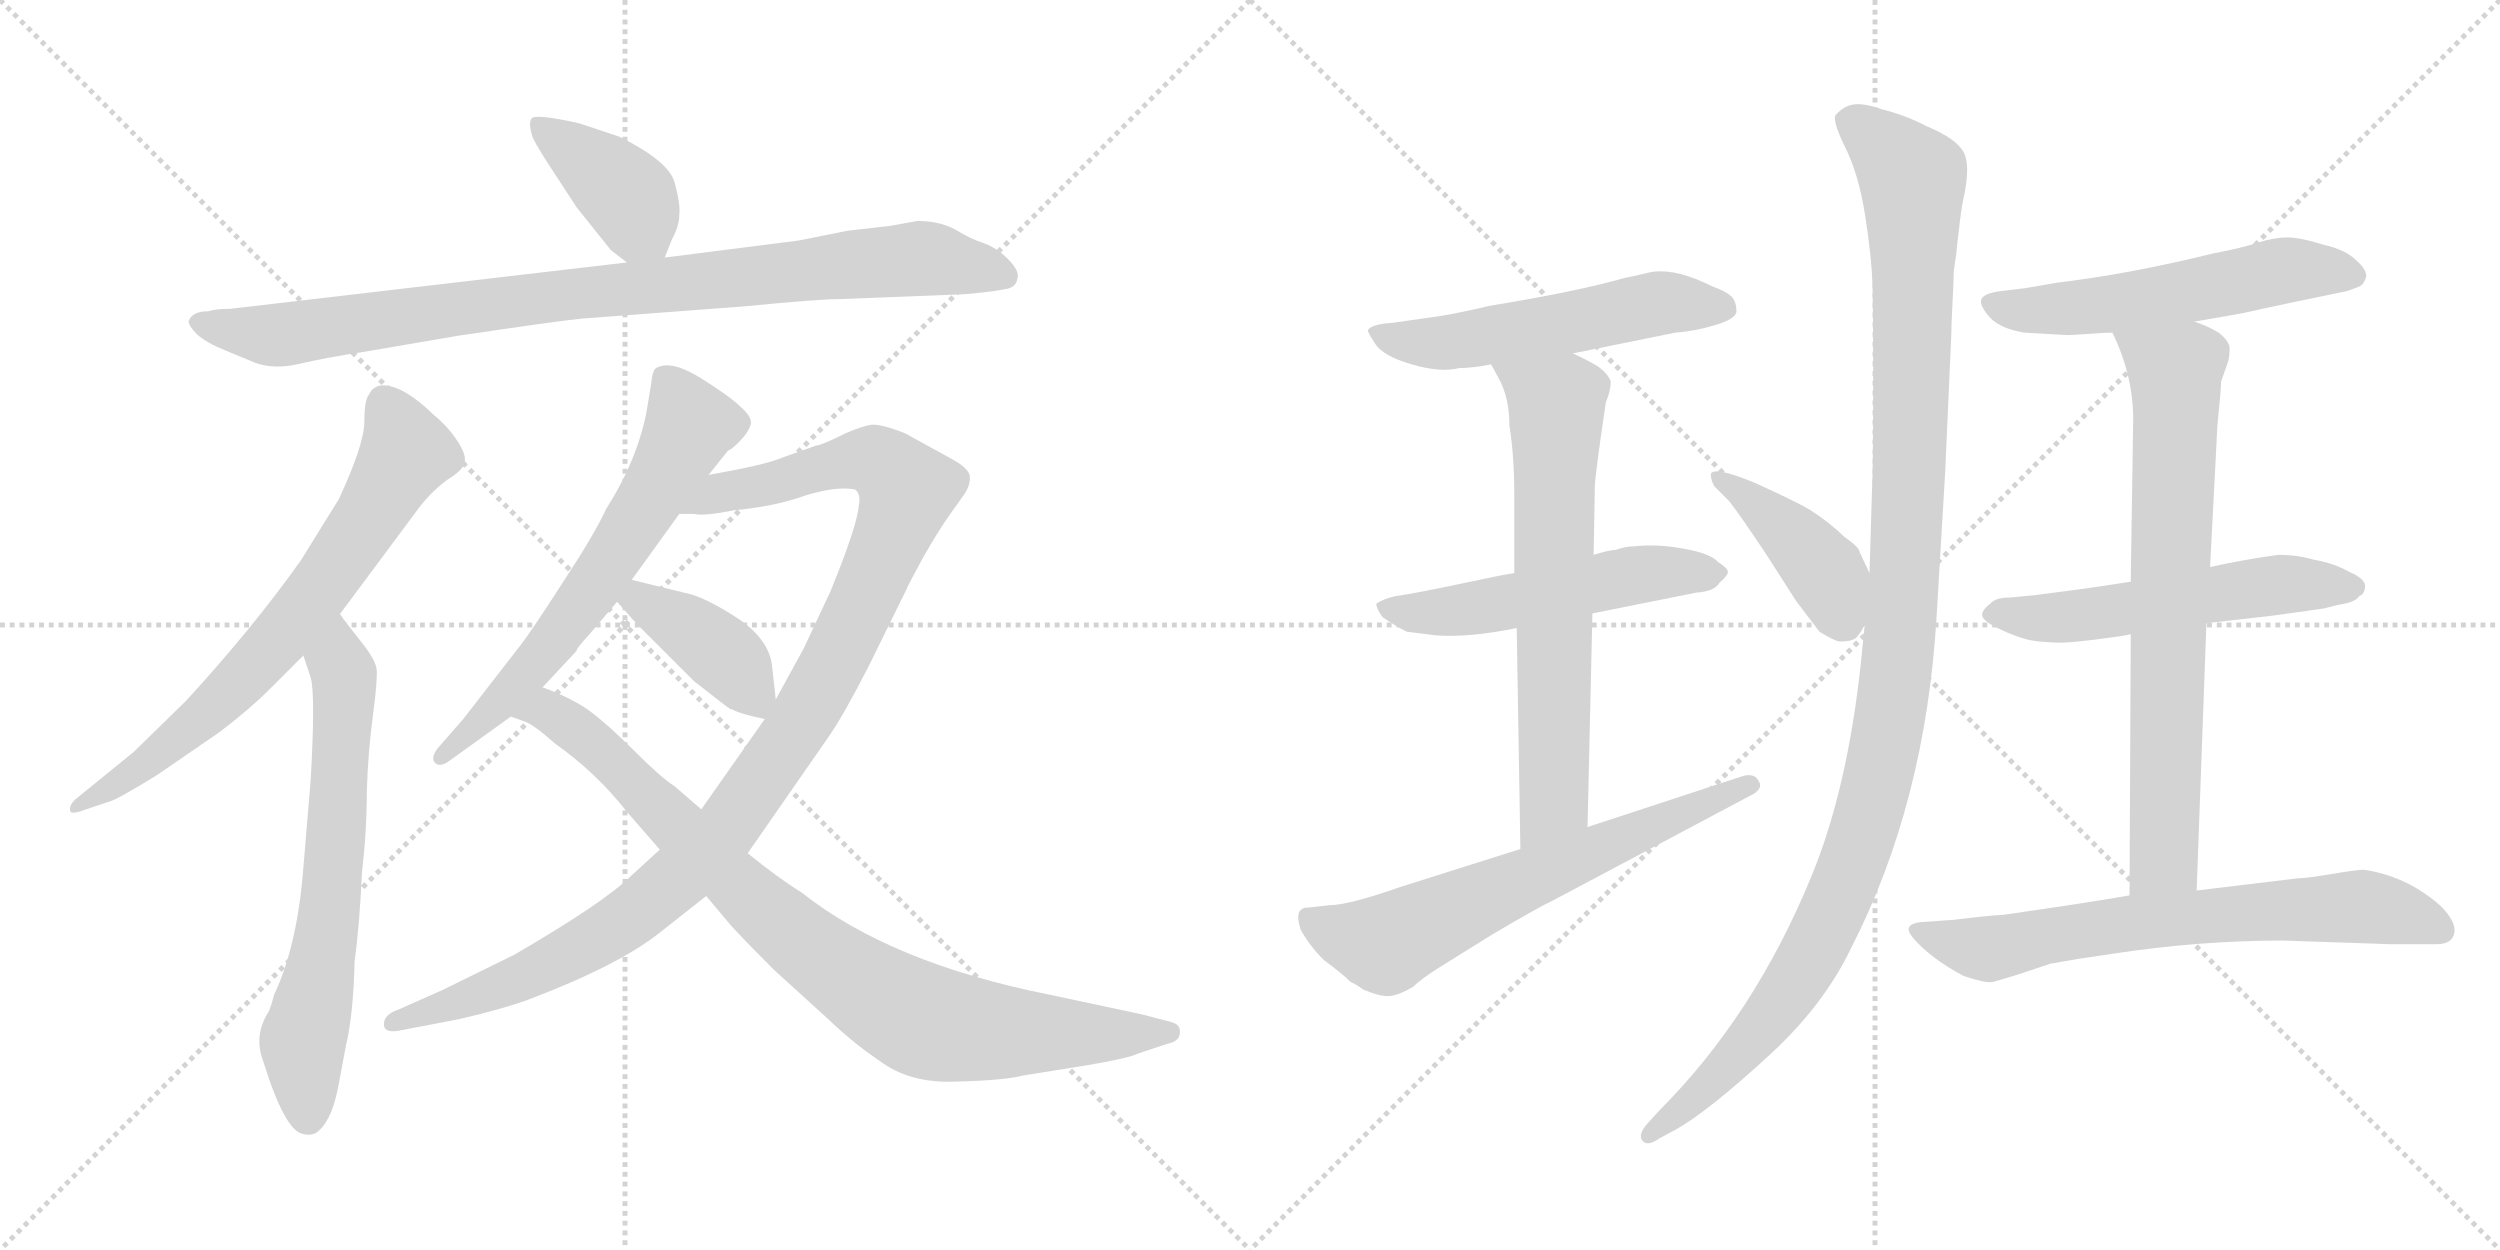 <svg version="1.1" viewBox="0 0 2048 1024" xmlns="http://www.w3.org/2000/svg">
  <g stroke="lightgray" stroke-dasharray="1,1" stroke-width="1" transform="scale(4, 4)">
    <line x1="0" y1="0" x2="256" y2="256"></line>
    <line x1="256" y1="0" x2="0" y2="256"></line>
    <line x1="128" y1="0" x2="128" y2="256"></line>
    <line x1="0" y1="128" x2="256" y2="128"></line>
    <line x1="256" y1="0" x2="512" y2="256"></line>
    <line x1="512" y1="0" x2="256" y2="256"></line>
    <line x1="384" y1="0" x2="384" y2="256"></line>
    <line x1="256" y1="128" x2="512" y2="128"></line>
  </g>
<g transform="scale(1, -1) translate(0, -850)">
   <style type="text/css">
    @keyframes keyframes0 {
      from {
       stroke: black;
       stroke-dashoffset: 399;
       stroke-width: 128;
       }
       56% {
       animation-timing-function: step-end;
       stroke: black;
       stroke-dashoffset: 0;
       stroke-width: 128;
       }
       to {
       stroke: black;
       stroke-width: 1024;
       }
       }
       #make-me-a-hanzi-animation-0 {
         animation: keyframes0 0.575s both;
         animation-delay: 0s;
         animation-timing-function: linear;
       }
    @keyframes keyframes1 {
      from {
       stroke: black;
       stroke-dashoffset: 921;
       stroke-width: 128;
       }
       75% {
       animation-timing-function: step-end;
       stroke: black;
       stroke-dashoffset: 0;
       stroke-width: 128;
       }
       to {
       stroke: black;
       stroke-width: 1024;
       }
       }
       #make-me-a-hanzi-animation-1 {
         animation: keyframes1 1s both;
         animation-delay: 0.575s;
         animation-timing-function: linear;
       }
    @keyframes keyframes2 {
      from {
       stroke: black;
       stroke-dashoffset: 702;
       stroke-width: 128;
       }
       70% {
       animation-timing-function: step-end;
       stroke: black;
       stroke-dashoffset: 0;
       stroke-width: 128;
       }
       to {
       stroke: black;
       stroke-width: 1024;
       }
       }
       #make-me-a-hanzi-animation-2 {
         animation: keyframes2 0.821s both;
         animation-delay: 1.574s;
         animation-timing-function: linear;
       }
    @keyframes keyframes3 {
      from {
       stroke: black;
       stroke-dashoffset: 662;
       stroke-width: 128;
       }
       68% {
       animation-timing-function: step-end;
       stroke: black;
       stroke-dashoffset: 0;
       stroke-width: 128;
       }
       to {
       stroke: black;
       stroke-width: 1024;
       }
       }
       #make-me-a-hanzi-animation-3 {
         animation: keyframes3 0.789s both;
         animation-delay: 2.396s;
         animation-timing-function: linear;
       }
    @keyframes keyframes4 {
      from {
       stroke: black;
       stroke-dashoffset: 640;
       stroke-width: 128;
       }
       68% {
       animation-timing-function: step-end;
       stroke: black;
       stroke-dashoffset: 0;
       stroke-width: 128;
       }
       to {
       stroke: black;
       stroke-width: 1024;
       }
       }
       #make-me-a-hanzi-animation-4 {
         animation: keyframes4 0.771s both;
         animation-delay: 3.184s;
         animation-timing-function: linear;
       }
    @keyframes keyframes5 {
      from {
       stroke: black;
       stroke-dashoffset: 1088;
       stroke-width: 128;
       }
       78% {
       animation-timing-function: step-end;
       stroke: black;
       stroke-dashoffset: 0;
       stroke-width: 128;
       }
       to {
       stroke: black;
       stroke-width: 1024;
       }
       }
       #make-me-a-hanzi-animation-5 {
         animation: keyframes5 1.135s both;
         animation-delay: 3.955s;
         animation-timing-function: linear;
       }
    @keyframes keyframes6 {
      from {
       stroke: black;
       stroke-dashoffset: 398;
       stroke-width: 128;
       }
       56% {
       animation-timing-function: step-end;
       stroke: black;
       stroke-dashoffset: 0;
       stroke-width: 128;
       }
       to {
       stroke: black;
       stroke-width: 1024;
       }
       }
       #make-me-a-hanzi-animation-6 {
         animation: keyframes6 0.574s both;
         animation-delay: 5.09s;
         animation-timing-function: linear;
       }
    @keyframes keyframes7 {
      from {
       stroke: black;
       stroke-dashoffset: 882;
       stroke-width: 128;
       }
       74% {
       animation-timing-function: step-end;
       stroke: black;
       stroke-dashoffset: 0;
       stroke-width: 128;
       }
       to {
       stroke: black;
       stroke-width: 1024;
       }
       }
       #make-me-a-hanzi-animation-7 {
         animation: keyframes7 0.968s both;
         animation-delay: 5.664s;
         animation-timing-function: linear;
       }
    @keyframes keyframes8 {
      from {
       stroke: black;
       stroke-dashoffset: 544;
       stroke-width: 128;
       }
       64% {
       animation-timing-function: step-end;
       stroke: black;
       stroke-dashoffset: 0;
       stroke-width: 128;
       }
       to {
       stroke: black;
       stroke-width: 1024;
       }
       }
       #make-me-a-hanzi-animation-8 {
         animation: keyframes8 0.693s both;
         animation-delay: 6.632s;
         animation-timing-function: linear;
       }
    @keyframes keyframes9 {
      from {
       stroke: black;
       stroke-dashoffset: 532;
       stroke-width: 128;
       }
       63% {
       animation-timing-function: step-end;
       stroke: black;
       stroke-dashoffset: 0;
       stroke-width: 128;
       }
       to {
       stroke: black;
       stroke-width: 1024;
       }
       }
       #make-me-a-hanzi-animation-9 {
         animation: keyframes9 0.683s both;
         animation-delay: 7.325s;
         animation-timing-function: linear;
       }
    @keyframes keyframes10 {
      from {
       stroke: black;
       stroke-dashoffset: 675;
       stroke-width: 128;
       }
       69% {
       animation-timing-function: step-end;
       stroke: black;
       stroke-dashoffset: 0;
       stroke-width: 128;
       }
       to {
       stroke: black;
       stroke-width: 1024;
       }
       }
       #make-me-a-hanzi-animation-10 {
         animation: keyframes10 0.799s both;
         animation-delay: 8.008s;
         animation-timing-function: linear;
       }
    @keyframes keyframes11 {
      from {
       stroke: black;
       stroke-dashoffset: 646;
       stroke-width: 128;
       }
       68% {
       animation-timing-function: step-end;
       stroke: black;
       stroke-dashoffset: 0;
       stroke-width: 128;
       }
       to {
       stroke: black;
       stroke-width: 1024;
       }
       }
       #make-me-a-hanzi-animation-11 {
         animation: keyframes11 0.776s both;
         animation-delay: 8.807s;
         animation-timing-function: linear;
       }
    @keyframes keyframes12 {
      from {
       stroke: black;
       stroke-dashoffset: 424;
       stroke-width: 128;
       }
       58% {
       animation-timing-function: step-end;
       stroke: black;
       stroke-dashoffset: 0;
       stroke-width: 128;
       }
       to {
       stroke: black;
       stroke-width: 1024;
       }
       }
       #make-me-a-hanzi-animation-12 {
         animation: keyframes12 0.595s both;
         animation-delay: 9.583s;
         animation-timing-function: linear;
       }
    @keyframes keyframes13 {
      from {
       stroke: black;
       stroke-dashoffset: 1176;
       stroke-width: 128;
       }
       79% {
       animation-timing-function: step-end;
       stroke: black;
       stroke-dashoffset: 0;
       stroke-width: 128;
       }
       to {
       stroke: black;
       stroke-width: 1024;
       }
       }
       #make-me-a-hanzi-animation-13 {
         animation: keyframes13 1.207s both;
         animation-delay: 10.178s;
         animation-timing-function: linear;
       }
    @keyframes keyframes14 {
      from {
       stroke: black;
       stroke-dashoffset: 557;
       stroke-width: 128;
       }
       64% {
       animation-timing-function: step-end;
       stroke: black;
       stroke-dashoffset: 0;
       stroke-width: 128;
       }
       to {
       stroke: black;
       stroke-width: 1024;
       }
       }
       #make-me-a-hanzi-animation-14 {
         animation: keyframes14 0.703s both;
         animation-delay: 11.385s;
         animation-timing-function: linear;
       }
    @keyframes keyframes15 {
      from {
       stroke: black;
       stroke-dashoffset: 556;
       stroke-width: 128;
       }
       64% {
       animation-timing-function: step-end;
       stroke: black;
       stroke-dashoffset: 0;
       stroke-width: 128;
       }
       to {
       stroke: black;
       stroke-width: 1024;
       }
       }
       #make-me-a-hanzi-animation-15 {
         animation: keyframes15 0.702s both;
         animation-delay: 12.088s;
         animation-timing-function: linear;
       }
    @keyframes keyframes16 {
      from {
       stroke: black;
       stroke-dashoffset: 737;
       stroke-width: 128;
       }
       71% {
       animation-timing-function: step-end;
       stroke: black;
       stroke-dashoffset: 0;
       stroke-width: 128;
       }
       to {
       stroke: black;
       stroke-width: 1024;
       }
       }
       #make-me-a-hanzi-animation-16 {
         animation: keyframes16 0.85s both;
         animation-delay: 12.791s;
         animation-timing-function: linear;
       }
    @keyframes keyframes17 {
      from {
       stroke: black;
       stroke-dashoffset: 684;
       stroke-width: 128;
       }
       69% {
       animation-timing-function: step-end;
       stroke: black;
       stroke-dashoffset: 0;
       stroke-width: 128;
       }
       to {
       stroke: black;
       stroke-width: 1024;
       }
       }
       #make-me-a-hanzi-animation-17 {
         animation: keyframes17 0.807s both;
         animation-delay: 13.64s;
         animation-timing-function: linear;
       }
</style>
<path d="M 544.5 639.0 L 550.5 654.0 Q 556.5 665.0 556.5 674.0 Q 557.5 683.0 552.5 701.0 Q 547.5 718.0 507.5 738.0 L 474.5 749.0 Q 438.5 757.0 435.5 753.0 Q 432.5 749.0 436.5 737.0 Q 441.5 727.0 455.5 706.0 L 472.5 680.0 L 500.5 645.0 L 513.5 635.0 C 535.5 618.0 535.5 618.0 544.5 639.0 Z" fill="lightgray"></path> 
<path d="M 170.5 595.0 Q 157.5 595.0 154.5 587.0 Q 154.5 583.0 161.5 576.0 Q 169.5 569.0 184.5 563.0 L 208.5 553.0 Q 224.5 547.0 245.5 552.0 Q 266.5 557.0 299.5 562.0 L 375.5 575.0 Q 456.5 587.0 476.5 589.0 L 609.5 599.0 Q 670.5 605.0 688.5 605.0 L 790.5 609.0 Q 813.5 611.0 822.5 613.0 Q 832.5 614.0 833.5 622.0 Q 835.5 628.0 825.5 638.0 Q 816.5 647.0 805.5 651.0 Q 795.5 654.0 782.5 662.0 Q 769.5 669.0 751.5 669.0 L 729.5 665.0 L 694.5 661.0 L 654.5 653.0 L 544.5 639.0 L 513.5 635.0 L 188.5 597.0 Q 176.5 597.0 170.5 595.0 Z" fill="lightgray"></path> 
<path d="M 278.5 347.0 L 339.5 429.0 Q 351.5 446.0 366.5 457.0 Q 379.5 465.0 380.5 471.0 Q 382.5 477.0 374.5 489.0 Q 367.5 500.0 355.5 510.0 Q 327.5 537.0 310.5 534.0 Q 304.5 532.0 302.5 527.0 Q 298.5 523.0 298.5 505.0 Q 298.5 486.0 277.5 441.0 L 246.5 391.0 Q 207.5 336.0 152.5 276.0 L 109.5 234.0 L 61.5 195.0 Q 56.5 190.0 57.5 186.0 Q 57.5 182.0 70.5 187.0 L 88.5 193.0 Q 94.5 194.0 128.5 215.0 L 179.5 250.0 Q 204.5 269.0 220.5 285.0 L 248.5 313.0 L 278.5 347.0 Z" fill="lightgray"></path> 
<path d="M 248.5 313.0 L 254.5 295.0 Q 258.5 281.0 254.5 211.0 L 248.5 139.0 Q 243.5 75.0 224.5 35.0 Q 222.5 27.0 220.5 22.0 Q 207.5 2.0 215.5 -19.0 Q 233.5 -77.0 248.5 -79.0 Q 256.5 -81.0 261.5 -76.0 Q 272.5 -66.0 277.5 -38.0 L 283.5 -6.0 Q 289.5 19.0 290.5 63.0 Q 294.5 91.0 296.5 135.0 Q 300.5 169.0 300.5 202.0 Q 301.5 234.0 305.5 264.0 Q 309.5 294.0 308.5 302.0 Q 307.5 310.0 294.5 326.0 Q 282.5 341.0 278.5 347.0 C 260.5 371.0 239.5 341.0 248.5 313.0 Z" fill="lightgray"></path> 
<path d="M 580.5 461.0 L 596.5 481.0 Q 598.5 481.0 605.5 488.0 Q 612.5 495.0 614.5 501.0 Q 617.5 507.0 607.5 516.0 Q 598.5 525.0 574.5 540.0 Q 550.5 555.0 538.5 549.0 Q 534.5 548.0 533.5 536.0 L 529.5 512.0 Q 521.5 472.0 496.5 433.0 Q 487.5 413.0 460.5 372.0 Q 433.5 330.0 424.5 319.0 L 379.5 261.0 L 358.5 237.0 Q 352.5 229.0 356.5 225.0 Q 360.5 221.0 368.5 227.0 L 418.5 263.0 L 444.5 287.0 L 472.5 317.0 Q 471.5 318.0 482.5 330.0 L 505.5 357.0 L 517.5 375.0 L 556.5 429.0 L 580.5 461.0 Z" fill="lightgray"></path> 
<path d="M 540.5 154.0 L 517.5 133.0 Q 495.5 111.0 421.5 68.0 L 362.5 39.0 L 326.5 23.0 Q 314.5 19.0 314.5 11.0 Q 314.5 3.0 328.5 6.0 L 375.5 15.0 Q 410.5 23.0 432.5 31.0 Q 506.5 59.0 540.5 86.0 L 578.5 116.0 L 612.5 151.0 L 678.5 246.0 Q 690.5 263.0 711.5 304.0 L 742.5 367.0 Q 742.5 368.0 755.5 392.0 Q 768.5 415.0 778.5 429.0 L 788.5 443.0 Q 794.5 451.0 794.5 458.0 Q 795.5 465.0 781.5 473.0 L 741.5 495.0 Q 721.5 503.0 713.5 502.0 Q 706.5 501.0 692.5 495.0 Q 672.5 485.0 668.5 485.0 L 640.5 475.0 Q 626.5 469.0 580.5 461.0 C 551.5 455.0 526.5 429.0 556.5 429.0 L 568.5 429.0 Q 576.5 427.0 601.5 432.0 Q 634.5 435.0 659.5 444.0 Q 685.5 452.0 700.5 449.0 Q 705.5 445.0 703.5 436.0 Q 702.5 420.0 680.5 366.0 L 658.5 319.0 L 635.5 277.0 L 626.5 261.0 L 574.5 187.0 L 540.5 154.0 Z" fill="lightgray"></path> 
<path d="M 505.5 357.0 L 522.5 338.0 L 568.5 292.0 Q 596.5 270.0 598.5 269.0 L 599.5 269.0 Q 606.5 265.0 626.5 261.0 C 637.5 259.0 637.5 259.0 635.5 277.0 L 632.5 304.0 Q 630.5 325.0 606.5 342.0 Q 582.5 358.0 566.5 363.0 L 517.5 375.0 C 488.5 382.0 485.5 379.0 505.5 357.0 Z" fill="lightgray"></path> 
<path d="M 513.5 185.0 L 540.5 154.0 L 578.5 116.0 L 599.5 91.0 Q 612.5 77.0 633.5 56.0 L 677.5 16.0 Q 699.5 -5.0 720.5 -19.0 Q 745.5 -38.0 784.5 -36.0 Q 823.5 -35.0 838.5 -31.0 L 888.5 -23.0 Q 924.5 -17.0 932.5 -13.0 L 956.5 -5.0 Q 966.5 -3.0 966.5 4.0 Q 967.5 11.0 958.5 13.0 L 935.5 19.0 L 860.5 35.0 Q 729.5 61.0 656.5 119.0 Q 638.5 130.0 612.5 151.0 L 574.5 187.0 L 552.5 206.0 Q 541.5 213.0 519.5 235.0 Q 497.5 257.0 482.5 268.0 Q 468.5 278.0 444.5 287.0 C 416.5 299.0 390.5 275.0 418.5 263.0 L 429.5 259.0 Q 436.5 257.0 454.5 241.0 Q 488.5 217.0 513.5 185.0 Z" fill="lightgray"></path> 
<path d="M 1288.5 560.5 L 1372.5 577.5 Q 1387.5 578.5 1404.5 583.5 Q 1421.5 588.5 1422.5 594.5 Q 1422.5 603.5 1418.0 607.5 Q 1413.5 611.5 1402.5 615.5 Q 1374.5 629.5 1355.5 627.5 Q 1354.5 627.5 1352.0 627.0 Q 1349.5 626.5 1343.5 625.0 Q 1337.5 623.5 1331.5 622.5 Q 1293.5 611.5 1220.5 599.5 Q 1186.5 591.5 1168.5 589.5 L 1140.5 585.5 Q 1123.5 584.5 1120.5 579.5 Q 1120.5 577.5 1126.5 568.5 Q 1132.5 558.5 1156.5 551.5 Q 1180.5 544.5 1195.5 548.5 Q 1206.5 548.5 1221.5 551.5 L 1288.5 560.5 Z" fill="lightgray"></path> 
<path d="M 1240.5 380.5 Q 1232.5 379.5 1197.5 372.0 Q 1162.5 364.5 1142.5 361.5 Q 1133.5 359.5 1127.5 355.5 Q 1127.5 351.5 1132.5 344.5 Q 1142.5 337.5 1152.5 332.5 L 1176.5 329.5 Q 1203.5 327.5 1242.5 335.5 L 1304.5 347.5 L 1389.5 364.5 Q 1404.5 365.5 1408.5 372.5 Q 1415.5 378.5 1415.5 381.5 Q 1415.5 384.5 1407.5 389.5 Q 1401.5 396.5 1379.5 400.5 Q 1357.5 404.5 1339.5 402.5 Q 1331.5 402.5 1323.5 399.5 Q 1318.5 399.5 1305.5 395.5 L 1240.5 380.5 Z" fill="lightgray"></path> 
<path d="M 1305.5 395.5 L 1306.5 451.5 Q 1306.5 459.5 1315.5 520.5 Q 1319.5 529.5 1319.5 537.5 Q 1317.5 543.5 1309.5 549.5 Q 1301.5 554.5 1288.5 560.5 C 1261.5 573.5 1207.5 577.5 1221.5 551.5 L 1227.5 540.5 Q 1236.5 524.5 1236.5 501.5 Q 1240.5 476.5 1240.5 444.5 L 1240.5 380.5 L 1242.5 335.5 L 1245.5 154.5 C 1245.5 124.5 1299.5 142.5 1300.5 172.5 L 1304.5 347.5 L 1305.5 395.5 Z" fill="lightgray"></path> 
<path d="M 1245.5 154.5 L 1147.5 123.5 Q 1104.5 108.5 1089.5 108.5 L 1071.5 106.5 Q 1059.5 106.5 1065.5 88.5 Q 1072.5 75.5 1084.5 63.5 Q 1099.5 52.5 1106.5 45.5 Q 1109.5 44.5 1116.5 39.5 Q 1130.5 33.5 1138.0 34.0 Q 1145.5 34.5 1157.5 41.5 Q 1163.5 47.5 1177.5 56.5 L 1222.5 84.5 Q 1261.5 107.5 1272.5 112.5 L 1432.5 197.5 Q 1445.5 203.5 1440.5 210.5 Q 1437.5 216.5 1428.5 214.5 L 1300.5 172.5 L 1245.5 154.5 Z" fill="lightgray"></path> 
<path d="M 1531.5 380.5 L 1523.5 397.5 Q 1523.5 401.5 1510.5 410.5 Q 1499.5 421.5 1482.5 432.5 Q 1470.5 439.5 1437.5 454.5 Q 1403.5 468.5 1401.5 461.5 Q 1401.5 456.5 1404.5 451.5 L 1416.5 439.5 Q 1424.5 429.5 1446.5 396.5 L 1471.5 357.5 Q 1487.5 336.5 1490.5 332.5 Q 1503.5 324.5 1507.5 324.5 Q 1512.5 324.5 1516.5 325.5 Q 1519.5 326.5 1520.5 327.5 Q 1521.5 328.5 1524.5 332.5 Q 1526.5 336.5 1527.5 337.5 C 1541.5 358.5 1541.5 358.5 1531.5 380.5 Z" fill="lightgray"></path> 
<path d="M 1600.5 627.5 Q 1600.5 628.5 1602.5 641.5 Q 1603.5 652.5 1604.5 659.5 Q 1606.5 678.5 1608.5 687.5 Q 1614.5 714.5 1608.5 725.5 Q 1602.5 736.5 1578.5 746.5 Q 1561.5 755.5 1541.5 760.5 Q 1527.5 765.5 1519.0 764.5 Q 1510.5 763.5 1503.5 755.5 Q 1501.5 750.5 1510.5 731.5 Q 1522.5 708.5 1528.0 673.0 Q 1533.5 637.5 1534.0 614.5 Q 1534.5 591.5 1534.5 539.5 Q 1534.5 462.5 1533.5 447.5 L 1531.5 380.5 L 1527.5 337.5 L 1524.5 307.5 Q 1513.5 204.5 1484.5 133.5 Q 1437.5 18.5 1359.5 -59.5 L 1349.5 -70.5 Q 1341.5 -79.5 1345.5 -84.5 Q 1349.5 -89.5 1359.5 -82.5 L 1372.5 -75.5 Q 1399.5 -60.5 1451.5 -12.5 Q 1494.5 27.5 1516.5 73.5 Q 1577.5 192.5 1586.5 345.5 Q 1593.5 461.5 1593.5 463.5 L 1598.5 575.5 Q 1598.5 583.5 1599.5 602.0 Q 1600.5 620.5 1600.5 627.5 Z" fill="lightgray"></path> 
<path d="M 1797.5 586.5 L 1837.5 593.5 Q 1850.5 596.5 1879.0 602.5 Q 1907.5 608.5 1922.5 611.5 Q 1931.5 614.5 1934.0 616.0 Q 1936.5 617.5 1938.5 623.5 Q 1938.5 629.5 1930.5 636.5 Q 1921.5 645.5 1903.5 649.5 Q 1884.5 655.5 1873.5 655.5 Q 1863.5 655.5 1850.5 651.5 Q 1835.5 646.5 1813.5 642.5 Q 1744.5 625.5 1685.5 618.5 Q 1657.5 613.5 1655.5 613.5 L 1638.5 611.5 Q 1624.5 609.5 1623.0 604.5 Q 1621.5 599.5 1630.5 589.5 Q 1639.5 580.5 1658.5 577.5 Q 1691.5 575.5 1693.5 575.5 Q 1697.5 575.5 1711.5 576.5 Q 1723.5 577.5 1730.5 577.5 L 1797.5 586.5 Z" fill="lightgray"></path> 
<path d="M 1807.5 339.5 L 1860.5 345.5 L 1903.5 351.5 L 1915.5 354.5 Q 1929.5 356.5 1932.5 361.5 Q 1937.5 363.5 1937.5 370.5 Q 1936.5 376.5 1924.5 381.5 Q 1912.5 388.5 1895.5 391.5 Q 1881.5 395.5 1866.5 395.5 Q 1837.5 391.5 1810.5 385.5 L 1745.5 373.5 L 1719.5 369.5 Q 1713.5 368.5 1667.5 362.5 L 1646.5 360.5 Q 1634.5 360.5 1630.5 355.5 Q 1622.5 349.5 1624.0 345.0 Q 1625.5 340.5 1638.5 334.5 Q 1644.5 331.5 1651.5 329.0 Q 1658.5 326.5 1663.5 325.5 Q 1668.5 324.5 1676.5 324.0 Q 1684.5 323.5 1688.5 323.5 Q 1692.5 323.5 1702.5 324.5 Q 1712.5 325.5 1716.0 326.0 Q 1719.5 326.5 1731.0 328.0 Q 1742.5 329.5 1745.5 330.5 L 1807.5 339.5 Z" fill="lightgray"></path> 
<path d="M 1799.5 120.5 L 1807.5 339.5 L 1810.5 385.5 L 1816.5 501.5 Q 1819.5 530.5 1819.5 537.5 L 1824.5 551.5 Q 1826.5 556.5 1826.5 564.5 Q 1826.5 570.5 1817.5 577.5 Q 1807.5 583.5 1797.5 586.5 C 1770.5 598.5 1718.5 605.5 1730.5 577.5 Q 1747.5 542.5 1747.5 506.5 L 1745.5 373.5 L 1745.5 330.5 L 1744.5 116.5 C 1744.5 86.5 1798.5 90.5 1799.5 120.5 Z" fill="lightgray"></path> 
<path d="M 1882.5 130.5 L 1799.5 120.5 L 1744.5 116.5 Q 1710.5 110.5 1640.5 100.5 Q 1633.5 100.5 1600.5 96.5 L 1572.5 94.5 Q 1558.5 92.5 1566.5 82.5 Q 1580.5 65.5 1608.5 50.5 Q 1626.5 44.5 1631.5 45.5 Q 1633.5 45.5 1652.5 51.5 Q 1667.5 56.5 1679.5 60.5 L 1702.5 64.5 L 1729.5 68.5 Q 1800.5 79.5 1870.5 79.5 L 1958.5 76.5 L 1995.5 76.5 Q 2006.5 76.5 2009.5 82.5 Q 2012.5 88.5 2008.5 96.0 Q 2004.5 103.5 1997.5 109.5 Q 1970.5 132.5 1936.5 137.5 Q 1930.5 137.5 1910.0 134.0 Q 1889.5 130.5 1882.5 130.5 Z" fill="lightgray"></path> 
      <clipPath id="make-me-a-hanzi-clip-0">
      <path d="M 544.5 639.0 L 550.5 654.0 Q 556.5 665.0 556.5 674.0 Q 557.5 683.0 552.5 701.0 Q 547.5 718.0 507.5 738.0 L 474.5 749.0 Q 438.5 757.0 435.5 753.0 Q 432.5 749.0 436.5 737.0 Q 441.5 727.0 455.5 706.0 L 472.5 680.0 L 500.5 645.0 L 513.5 635.0 C 535.5 618.0 535.5 618.0 544.5 639.0 Z" fill="lightgray"></path>
      </clipPath>
      <path clip-path="url(#make-me-a-hanzi-clip-0)" d="M 439.5 749.0 L 510.5 693.0 L 535.5 647.0 " fill="none" id="make-me-a-hanzi-animation-0" stroke-dasharray="271 542" stroke-linecap="round"></path>

      <clipPath id="make-me-a-hanzi-clip-1">
      <path d="M 170.5 595.0 Q 157.5 595.0 154.5 587.0 Q 154.5 583.0 161.5 576.0 Q 169.5 569.0 184.5 563.0 L 208.5 553.0 Q 224.5 547.0 245.5 552.0 Q 266.5 557.0 299.5 562.0 L 375.5 575.0 Q 456.5 587.0 476.5 589.0 L 609.5 599.0 Q 670.5 605.0 688.5 605.0 L 790.5 609.0 Q 813.5 611.0 822.5 613.0 Q 832.5 614.0 833.5 622.0 Q 835.5 628.0 825.5 638.0 Q 816.5 647.0 805.5 651.0 Q 795.5 654.0 782.5 662.0 Q 769.5 669.0 751.5 669.0 L 729.5 665.0 L 694.5 661.0 L 654.5 653.0 L 544.5 639.0 L 513.5 635.0 L 188.5 597.0 Q 176.5 597.0 170.5 595.0 Z" fill="lightgray"></path>
      </clipPath>
      <path clip-path="url(#make-me-a-hanzi-clip-1)" d="M 163.5 585.0 L 226.5 575.0 L 477.5 611.0 L 751.5 638.0 L 822.5 624.0 " fill="none" id="make-me-a-hanzi-animation-1" stroke-dasharray="793 1586" stroke-linecap="round"></path>

      <clipPath id="make-me-a-hanzi-clip-2">
      <path d="M 278.5 347.0 L 339.5 429.0 Q 351.5 446.0 366.5 457.0 Q 379.5 465.0 380.5 471.0 Q 382.5 477.0 374.5 489.0 Q 367.5 500.0 355.5 510.0 Q 327.5 537.0 310.5 534.0 Q 304.5 532.0 302.5 527.0 Q 298.5 523.0 298.5 505.0 Q 298.5 486.0 277.5 441.0 L 246.5 391.0 Q 207.5 336.0 152.5 276.0 L 109.5 234.0 L 61.5 195.0 Q 56.5 190.0 57.5 186.0 Q 57.5 182.0 70.5 187.0 L 88.5 193.0 Q 94.5 194.0 128.5 215.0 L 179.5 250.0 Q 204.5 269.0 220.5 285.0 L 248.5 313.0 L 278.5 347.0 Z" fill="lightgray"></path>
      </clipPath>
      <path clip-path="url(#make-me-a-hanzi-clip-2)" d="M 314.5 521.0 L 332.5 479.0 L 262.5 368.0 L 163.5 260.0 L 63.5 189.0 " fill="none" id="make-me-a-hanzi-animation-2" stroke-dasharray="574 1148" stroke-linecap="round"></path>

      <clipPath id="make-me-a-hanzi-clip-3">
      <path d="M 248.5 313.0 L 254.5 295.0 Q 258.5 281.0 254.5 211.0 L 248.5 139.0 Q 243.5 75.0 224.5 35.0 Q 222.5 27.0 220.5 22.0 Q 207.5 2.0 215.5 -19.0 Q 233.5 -77.0 248.5 -79.0 Q 256.5 -81.0 261.5 -76.0 Q 272.5 -66.0 277.5 -38.0 L 283.5 -6.0 Q 289.5 19.0 290.5 63.0 Q 294.5 91.0 296.5 135.0 Q 300.5 169.0 300.5 202.0 Q 301.5 234.0 305.5 264.0 Q 309.5 294.0 308.5 302.0 Q 307.5 310.0 294.5 326.0 Q 282.5 341.0 278.5 347.0 C 260.5 371.0 239.5 341.0 248.5 313.0 Z" fill="lightgray"></path>
      </clipPath>
      <path clip-path="url(#make-me-a-hanzi-clip-3)" d="M 276.5 339.0 L 282.5 290.0 L 279.5 227.0 L 269.5 97.0 L 248.5 1.0 L 251.5 -64.0 " fill="none" id="make-me-a-hanzi-animation-3" stroke-dasharray="534 1068" stroke-linecap="round"></path>

      <clipPath id="make-me-a-hanzi-clip-4">
      <path d="M 580.5 461.0 L 596.5 481.0 Q 598.5 481.0 605.5 488.0 Q 612.5 495.0 614.5 501.0 Q 617.5 507.0 607.5 516.0 Q 598.5 525.0 574.5 540.0 Q 550.5 555.0 538.5 549.0 Q 534.5 548.0 533.5 536.0 L 529.5 512.0 Q 521.5 472.0 496.5 433.0 Q 487.5 413.0 460.5 372.0 Q 433.5 330.0 424.5 319.0 L 379.5 261.0 L 358.5 237.0 Q 352.5 229.0 356.5 225.0 Q 360.5 221.0 368.5 227.0 L 418.5 263.0 L 444.5 287.0 L 472.5 317.0 Q 471.5 318.0 482.5 330.0 L 505.5 357.0 L 517.5 375.0 L 556.5 429.0 L 580.5 461.0 Z" fill="lightgray"></path>
      </clipPath>
      <path clip-path="url(#make-me-a-hanzi-clip-4)" d="M 545.5 539.0 L 565.5 502.0 L 545.5 462.0 L 445.5 314.0 L 361.5 230.0 " fill="none" id="make-me-a-hanzi-animation-4" stroke-dasharray="512 1024" stroke-linecap="round"></path>

      <clipPath id="make-me-a-hanzi-clip-5">
      <path d="M 540.5 154.0 L 517.5 133.0 Q 495.5 111.0 421.5 68.0 L 362.5 39.0 L 326.5 23.0 Q 314.5 19.0 314.5 11.0 Q 314.5 3.0 328.5 6.0 L 375.5 15.0 Q 410.5 23.0 432.5 31.0 Q 506.5 59.0 540.5 86.0 L 578.5 116.0 L 612.5 151.0 L 678.5 246.0 Q 690.5 263.0 711.5 304.0 L 742.5 367.0 Q 742.5 368.0 755.5 392.0 Q 768.5 415.0 778.5 429.0 L 788.5 443.0 Q 794.5 451.0 794.5 458.0 Q 795.5 465.0 781.5 473.0 L 741.5 495.0 Q 721.5 503.0 713.5 502.0 Q 706.5 501.0 692.5 495.0 Q 672.5 485.0 668.5 485.0 L 640.5 475.0 Q 626.5 469.0 580.5 461.0 C 551.5 455.0 526.5 429.0 556.5 429.0 L 568.5 429.0 Q 576.5 427.0 601.5 432.0 Q 634.5 435.0 659.5 444.0 Q 685.5 452.0 700.5 449.0 Q 705.5 445.0 703.5 436.0 Q 702.5 420.0 680.5 366.0 L 658.5 319.0 L 635.5 277.0 L 626.5 261.0 L 574.5 187.0 L 540.5 154.0 Z" fill="lightgray"></path>
      </clipPath>
      <path clip-path="url(#make-me-a-hanzi-clip-5)" d="M 562.5 433.0 L 593.5 448.0 L 707.5 474.0 L 723.5 470.0 L 742.5 446.0 L 684.5 308.0 L 637.5 231.0 L 581.5 156.0 L 529.5 109.0 L 465.5 68.0 L 380.5 30.0 L 322.5 12.0 " fill="none" id="make-me-a-hanzi-animation-5" stroke-dasharray="960 1920" stroke-linecap="round"></path>

      <clipPath id="make-me-a-hanzi-clip-6">
      <path d="M 505.5 357.0 L 522.5 338.0 L 568.5 292.0 Q 596.5 270.0 598.5 269.0 L 599.5 269.0 Q 606.5 265.0 626.5 261.0 C 637.5 259.0 637.5 259.0 635.5 277.0 L 632.5 304.0 Q 630.5 325.0 606.5 342.0 Q 582.5 358.0 566.5 363.0 L 517.5 375.0 C 488.5 382.0 485.5 379.0 505.5 357.0 Z" fill="lightgray"></path>
      </clipPath>
      <path clip-path="url(#make-me-a-hanzi-clip-6)" d="M 515.5 357.0 L 524.5 358.0 L 554.5 341.0 L 599.5 307.0 L 619.5 270.0 " fill="none" id="make-me-a-hanzi-animation-6" stroke-dasharray="270 540" stroke-linecap="round"></path>

      <clipPath id="make-me-a-hanzi-clip-7">
      <path d="M 513.5 185.0 L 540.5 154.0 L 578.5 116.0 L 599.5 91.0 Q 612.5 77.0 633.5 56.0 L 677.5 16.0 Q 699.5 -5.0 720.5 -19.0 Q 745.5 -38.0 784.5 -36.0 Q 823.5 -35.0 838.5 -31.0 L 888.5 -23.0 Q 924.5 -17.0 932.5 -13.0 L 956.5 -5.0 Q 966.5 -3.0 966.5 4.0 Q 967.5 11.0 958.5 13.0 L 935.5 19.0 L 860.5 35.0 Q 729.5 61.0 656.5 119.0 Q 638.5 130.0 612.5 151.0 L 574.5 187.0 L 552.5 206.0 Q 541.5 213.0 519.5 235.0 Q 497.5 257.0 482.5 268.0 Q 468.5 278.0 444.5 287.0 C 416.5 299.0 390.5 275.0 418.5 263.0 L 429.5 259.0 Q 436.5 257.0 454.5 241.0 Q 488.5 217.0 513.5 185.0 Z" fill="lightgray"></path>
      </clipPath>
      <path clip-path="url(#make-me-a-hanzi-clip-7)" d="M 425.5 264.0 L 448.5 268.0 L 467.5 256.0 L 650.5 83.0 L 755.5 14.0 L 818.5 5.0 L 957.5 4.0 " fill="none" id="make-me-a-hanzi-animation-7" stroke-dasharray="754 1508" stroke-linecap="round"></path>

      <clipPath id="make-me-a-hanzi-clip-8">
      <path d="M 1288.5 560.5 L 1372.5 577.5 Q 1387.5 578.5 1404.5 583.5 Q 1421.5 588.5 1422.5 594.5 Q 1422.5 603.5 1418.0 607.5 Q 1413.5 611.5 1402.5 615.5 Q 1374.5 629.5 1355.5 627.5 Q 1354.5 627.5 1352.0 627.0 Q 1349.5 626.5 1343.5 625.0 Q 1337.5 623.5 1331.5 622.5 Q 1293.5 611.5 1220.5 599.5 Q 1186.5 591.5 1168.5 589.5 L 1140.5 585.5 Q 1123.5 584.5 1120.5 579.5 Q 1120.5 577.5 1126.5 568.5 Q 1132.5 558.5 1156.5 551.5 Q 1180.5 544.5 1195.5 548.5 Q 1206.5 548.5 1221.5 551.5 L 1288.5 560.5 Z" fill="lightgray"></path>
      </clipPath>
      <path clip-path="url(#make-me-a-hanzi-clip-8)" d="M 1127.5 575.5 L 1187.5 569.5 L 1357.5 601.5 L 1412.5 598.5 " fill="none" id="make-me-a-hanzi-animation-8" stroke-dasharray="416 832" stroke-linecap="round"></path>

      <clipPath id="make-me-a-hanzi-clip-9">
      <path d="M 1240.5 380.5 Q 1232.5 379.5 1197.5 372.0 Q 1162.5 364.5 1142.5 361.5 Q 1133.5 359.5 1127.5 355.5 Q 1127.5 351.5 1132.5 344.5 Q 1142.5 337.5 1152.5 332.5 L 1176.5 329.5 Q 1203.5 327.5 1242.5 335.5 L 1304.5 347.5 L 1389.5 364.5 Q 1404.5 365.5 1408.5 372.5 Q 1415.5 378.5 1415.5 381.5 Q 1415.5 384.5 1407.5 389.5 Q 1401.5 396.5 1379.5 400.5 Q 1357.5 404.5 1339.5 402.5 Q 1331.5 402.5 1323.5 399.5 Q 1318.5 399.5 1305.5 395.5 L 1240.5 380.5 Z" fill="lightgray"></path>
      </clipPath>
      <path clip-path="url(#make-me-a-hanzi-clip-9)" d="M 1133.5 351.5 L 1182.5 348.5 L 1357.5 381.5 L 1406.5 380.5 " fill="none" id="make-me-a-hanzi-animation-9" stroke-dasharray="404 808" stroke-linecap="round"></path>

      <clipPath id="make-me-a-hanzi-clip-10">
      <path d="M 1305.5 395.5 L 1306.5 451.5 Q 1306.5 459.5 1315.5 520.5 Q 1319.5 529.5 1319.5 537.5 Q 1317.5 543.5 1309.5 549.5 Q 1301.5 554.5 1288.5 560.5 C 1261.5 573.5 1207.5 577.5 1221.5 551.5 L 1227.5 540.5 Q 1236.5 524.5 1236.5 501.5 Q 1240.5 476.5 1240.5 444.5 L 1240.5 380.5 L 1242.5 335.5 L 1245.5 154.5 C 1245.5 124.5 1299.5 142.5 1300.5 172.5 L 1304.5 347.5 L 1305.5 395.5 Z" fill="lightgray"></path>
      </clipPath>
      <path clip-path="url(#make-me-a-hanzi-clip-10)" d="M 1228.5 548.5 L 1275.5 518.5 L 1273.5 196.5 L 1250.5 162.5 " fill="none" id="make-me-a-hanzi-animation-10" stroke-dasharray="547 1094" stroke-linecap="round"></path>

      <clipPath id="make-me-a-hanzi-clip-11">
      <path d="M 1245.5 154.5 L 1147.5 123.5 Q 1104.5 108.5 1089.5 108.5 L 1071.5 106.5 Q 1059.5 106.5 1065.5 88.5 Q 1072.5 75.5 1084.5 63.5 Q 1099.5 52.5 1106.5 45.5 Q 1109.5 44.5 1116.5 39.5 Q 1130.5 33.5 1138.0 34.0 Q 1145.5 34.5 1157.5 41.5 Q 1163.5 47.5 1177.5 56.5 L 1222.5 84.5 Q 1261.5 107.5 1272.5 112.5 L 1432.5 197.5 Q 1445.5 203.5 1440.5 210.5 Q 1437.5 216.5 1428.5 214.5 L 1300.5 172.5 L 1245.5 154.5 Z" fill="lightgray"></path>
      </clipPath>
      <path clip-path="url(#make-me-a-hanzi-clip-11)" d="M 1072.5 96.5 L 1132.5 76.5 L 1432.5 206.5 " fill="none" id="make-me-a-hanzi-animation-11" stroke-dasharray="518 1036" stroke-linecap="round"></path>

      <clipPath id="make-me-a-hanzi-clip-12">
      <path d="M 1531.5 380.5 L 1523.5 397.5 Q 1523.5 401.5 1510.5 410.5 Q 1499.5 421.5 1482.5 432.5 Q 1470.5 439.5 1437.5 454.5 Q 1403.5 468.5 1401.5 461.5 Q 1401.5 456.5 1404.5 451.5 L 1416.5 439.5 Q 1424.5 429.5 1446.5 396.5 L 1471.5 357.5 Q 1487.5 336.5 1490.5 332.5 Q 1503.5 324.5 1507.5 324.5 Q 1512.5 324.5 1516.5 325.5 Q 1519.5 326.5 1520.5 327.5 Q 1521.5 328.5 1524.5 332.5 Q 1526.5 336.5 1527.5 337.5 C 1541.5 358.5 1541.5 358.5 1531.5 380.5 Z" fill="lightgray"></path>
      </clipPath>
      <path clip-path="url(#make-me-a-hanzi-clip-12)" d="M 1406.5 457.5 L 1424.5 449.5 L 1480.5 398.5 L 1499.5 374.5 L 1514.5 335.5 " fill="none" id="make-me-a-hanzi-animation-12" stroke-dasharray="296 592" stroke-linecap="round"></path>

      <clipPath id="make-me-a-hanzi-clip-13">
      <path d="M 1600.5 627.5 Q 1600.5 628.5 1602.5 641.5 Q 1603.5 652.5 1604.5 659.5 Q 1606.5 678.5 1608.5 687.5 Q 1614.5 714.5 1608.5 725.5 Q 1602.5 736.5 1578.5 746.5 Q 1561.5 755.5 1541.5 760.5 Q 1527.5 765.5 1519.0 764.5 Q 1510.5 763.5 1503.5 755.5 Q 1501.5 750.5 1510.5 731.5 Q 1522.5 708.5 1528.0 673.0 Q 1533.5 637.5 1534.0 614.5 Q 1534.5 591.5 1534.5 539.5 Q 1534.5 462.5 1533.5 447.5 L 1531.5 380.5 L 1527.5 337.5 L 1524.5 307.5 Q 1513.5 204.5 1484.5 133.5 Q 1437.5 18.5 1359.5 -59.5 L 1349.5 -70.5 Q 1341.5 -79.5 1345.5 -84.5 Q 1349.5 -89.5 1359.5 -82.5 L 1372.5 -75.5 Q 1399.5 -60.5 1451.5 -12.5 Q 1494.5 27.5 1516.5 73.5 Q 1577.5 192.5 1586.5 345.5 Q 1593.5 461.5 1593.5 463.5 L 1598.5 575.5 Q 1598.5 583.5 1599.5 602.0 Q 1600.5 620.5 1600.5 627.5 Z" fill="lightgray"></path>
      </clipPath>
      <path clip-path="url(#make-me-a-hanzi-clip-13)" d="M 1512.5 752.5 L 1540.5 732.5 L 1567.5 702.5 L 1560.5 360.5 L 1538.5 213.5 L 1512.5 129.5 L 1476.5 55.5 L 1431.5 -5.5 L 1351.5 -78.5 " fill="none" id="make-me-a-hanzi-animation-13" stroke-dasharray="1048 2096" stroke-linecap="round"></path>

      <clipPath id="make-me-a-hanzi-clip-14">
      <path d="M 1797.5 586.5 L 1837.5 593.5 Q 1850.5 596.5 1879.0 602.5 Q 1907.5 608.5 1922.5 611.5 Q 1931.5 614.5 1934.0 616.0 Q 1936.5 617.5 1938.5 623.5 Q 1938.5 629.5 1930.5 636.5 Q 1921.5 645.5 1903.5 649.5 Q 1884.5 655.5 1873.5 655.5 Q 1863.5 655.5 1850.5 651.5 Q 1835.5 646.5 1813.5 642.5 Q 1744.5 625.5 1685.5 618.5 Q 1657.5 613.5 1655.5 613.5 L 1638.5 611.5 Q 1624.5 609.5 1623.0 604.5 Q 1621.5 599.5 1630.5 589.5 Q 1639.5 580.5 1658.5 577.5 Q 1691.5 575.5 1693.5 575.5 Q 1697.5 575.5 1711.5 576.5 Q 1723.5 577.5 1730.5 577.5 L 1797.5 586.5 Z" fill="lightgray"></path>
      </clipPath>
      <path clip-path="url(#make-me-a-hanzi-clip-14)" d="M 1629.5 602.5 L 1653.5 595.5 L 1684.5 596.5 L 1774.5 607.5 L 1877.5 629.5 L 1926.5 625.5 " fill="none" id="make-me-a-hanzi-animation-14" stroke-dasharray="429 858" stroke-linecap="round"></path>

      <clipPath id="make-me-a-hanzi-clip-15">
      <path d="M 1807.5 339.5 L 1860.5 345.5 L 1903.5 351.5 L 1915.5 354.5 Q 1929.5 356.5 1932.5 361.5 Q 1937.5 363.5 1937.5 370.5 Q 1936.5 376.5 1924.5 381.5 Q 1912.5 388.5 1895.5 391.5 Q 1881.5 395.5 1866.5 395.5 Q 1837.5 391.5 1810.5 385.5 L 1745.5 373.5 L 1719.5 369.5 Q 1713.5 368.5 1667.5 362.5 L 1646.5 360.5 Q 1634.5 360.5 1630.5 355.5 Q 1622.5 349.5 1624.0 345.0 Q 1625.5 340.5 1638.5 334.5 Q 1644.5 331.5 1651.5 329.0 Q 1658.5 326.5 1663.5 325.5 Q 1668.5 324.5 1676.5 324.0 Q 1684.5 323.5 1688.5 323.5 Q 1692.5 323.5 1702.5 324.5 Q 1712.5 325.5 1716.0 326.0 Q 1719.5 326.5 1731.0 328.0 Q 1742.5 329.5 1745.5 330.5 L 1807.5 339.5 Z" fill="lightgray"></path>
      </clipPath>
      <path clip-path="url(#make-me-a-hanzi-clip-15)" d="M 1631.5 347.5 L 1694.5 344.5 L 1862.5 370.5 L 1929.5 369.5 " fill="none" id="make-me-a-hanzi-animation-15" stroke-dasharray="428 856" stroke-linecap="round"></path>

      <clipPath id="make-me-a-hanzi-clip-16">
      <path d="M 1799.5 120.5 L 1807.5 339.5 L 1810.5 385.5 L 1816.5 501.5 Q 1819.5 530.5 1819.5 537.5 L 1824.5 551.5 Q 1826.5 556.5 1826.5 564.5 Q 1826.5 570.5 1817.5 577.5 Q 1807.5 583.5 1797.5 586.5 C 1770.5 598.5 1718.5 605.5 1730.5 577.5 Q 1747.5 542.5 1747.5 506.5 L 1745.5 373.5 L 1745.5 330.5 L 1744.5 116.5 C 1744.5 86.5 1798.5 90.5 1799.5 120.5 Z" fill="lightgray"></path>
      </clipPath>
      <path clip-path="url(#make-me-a-hanzi-clip-16)" d="M 1738.5 572.5 L 1781.5 545.5 L 1782.5 527.5 L 1772.5 146.5 L 1750.5 124.5 " fill="none" id="make-me-a-hanzi-animation-16" stroke-dasharray="609 1218" stroke-linecap="round"></path>

      <clipPath id="make-me-a-hanzi-clip-17">
      <path d="M 1882.5 130.5 L 1799.5 120.5 L 1744.5 116.5 Q 1710.5 110.5 1640.5 100.5 Q 1633.5 100.5 1600.5 96.5 L 1572.5 94.5 Q 1558.5 92.5 1566.5 82.5 Q 1580.5 65.5 1608.5 50.5 Q 1626.5 44.5 1631.5 45.5 Q 1633.5 45.5 1652.5 51.5 Q 1667.5 56.5 1679.5 60.5 L 1702.5 64.5 L 1729.5 68.5 Q 1800.5 79.5 1870.5 79.5 L 1958.5 76.5 L 1995.5 76.5 Q 2006.5 76.5 2009.5 82.5 Q 2012.5 88.5 2008.5 96.0 Q 2004.5 103.5 1997.5 109.5 Q 1970.5 132.5 1936.5 137.5 Q 1930.5 137.5 1910.0 134.0 Q 1889.5 130.5 1882.5 130.5 Z" fill="lightgray"></path>
      </clipPath>
      <path clip-path="url(#make-me-a-hanzi-clip-17)" d="M 1577.5 84.5 L 1622.5 72.5 L 1743.5 93.5 L 1934.5 107.5 L 1998.5 88.5 " fill="none" id="make-me-a-hanzi-animation-17" stroke-dasharray="556 1112" stroke-linecap="round"></path>

</g>
</svg>
